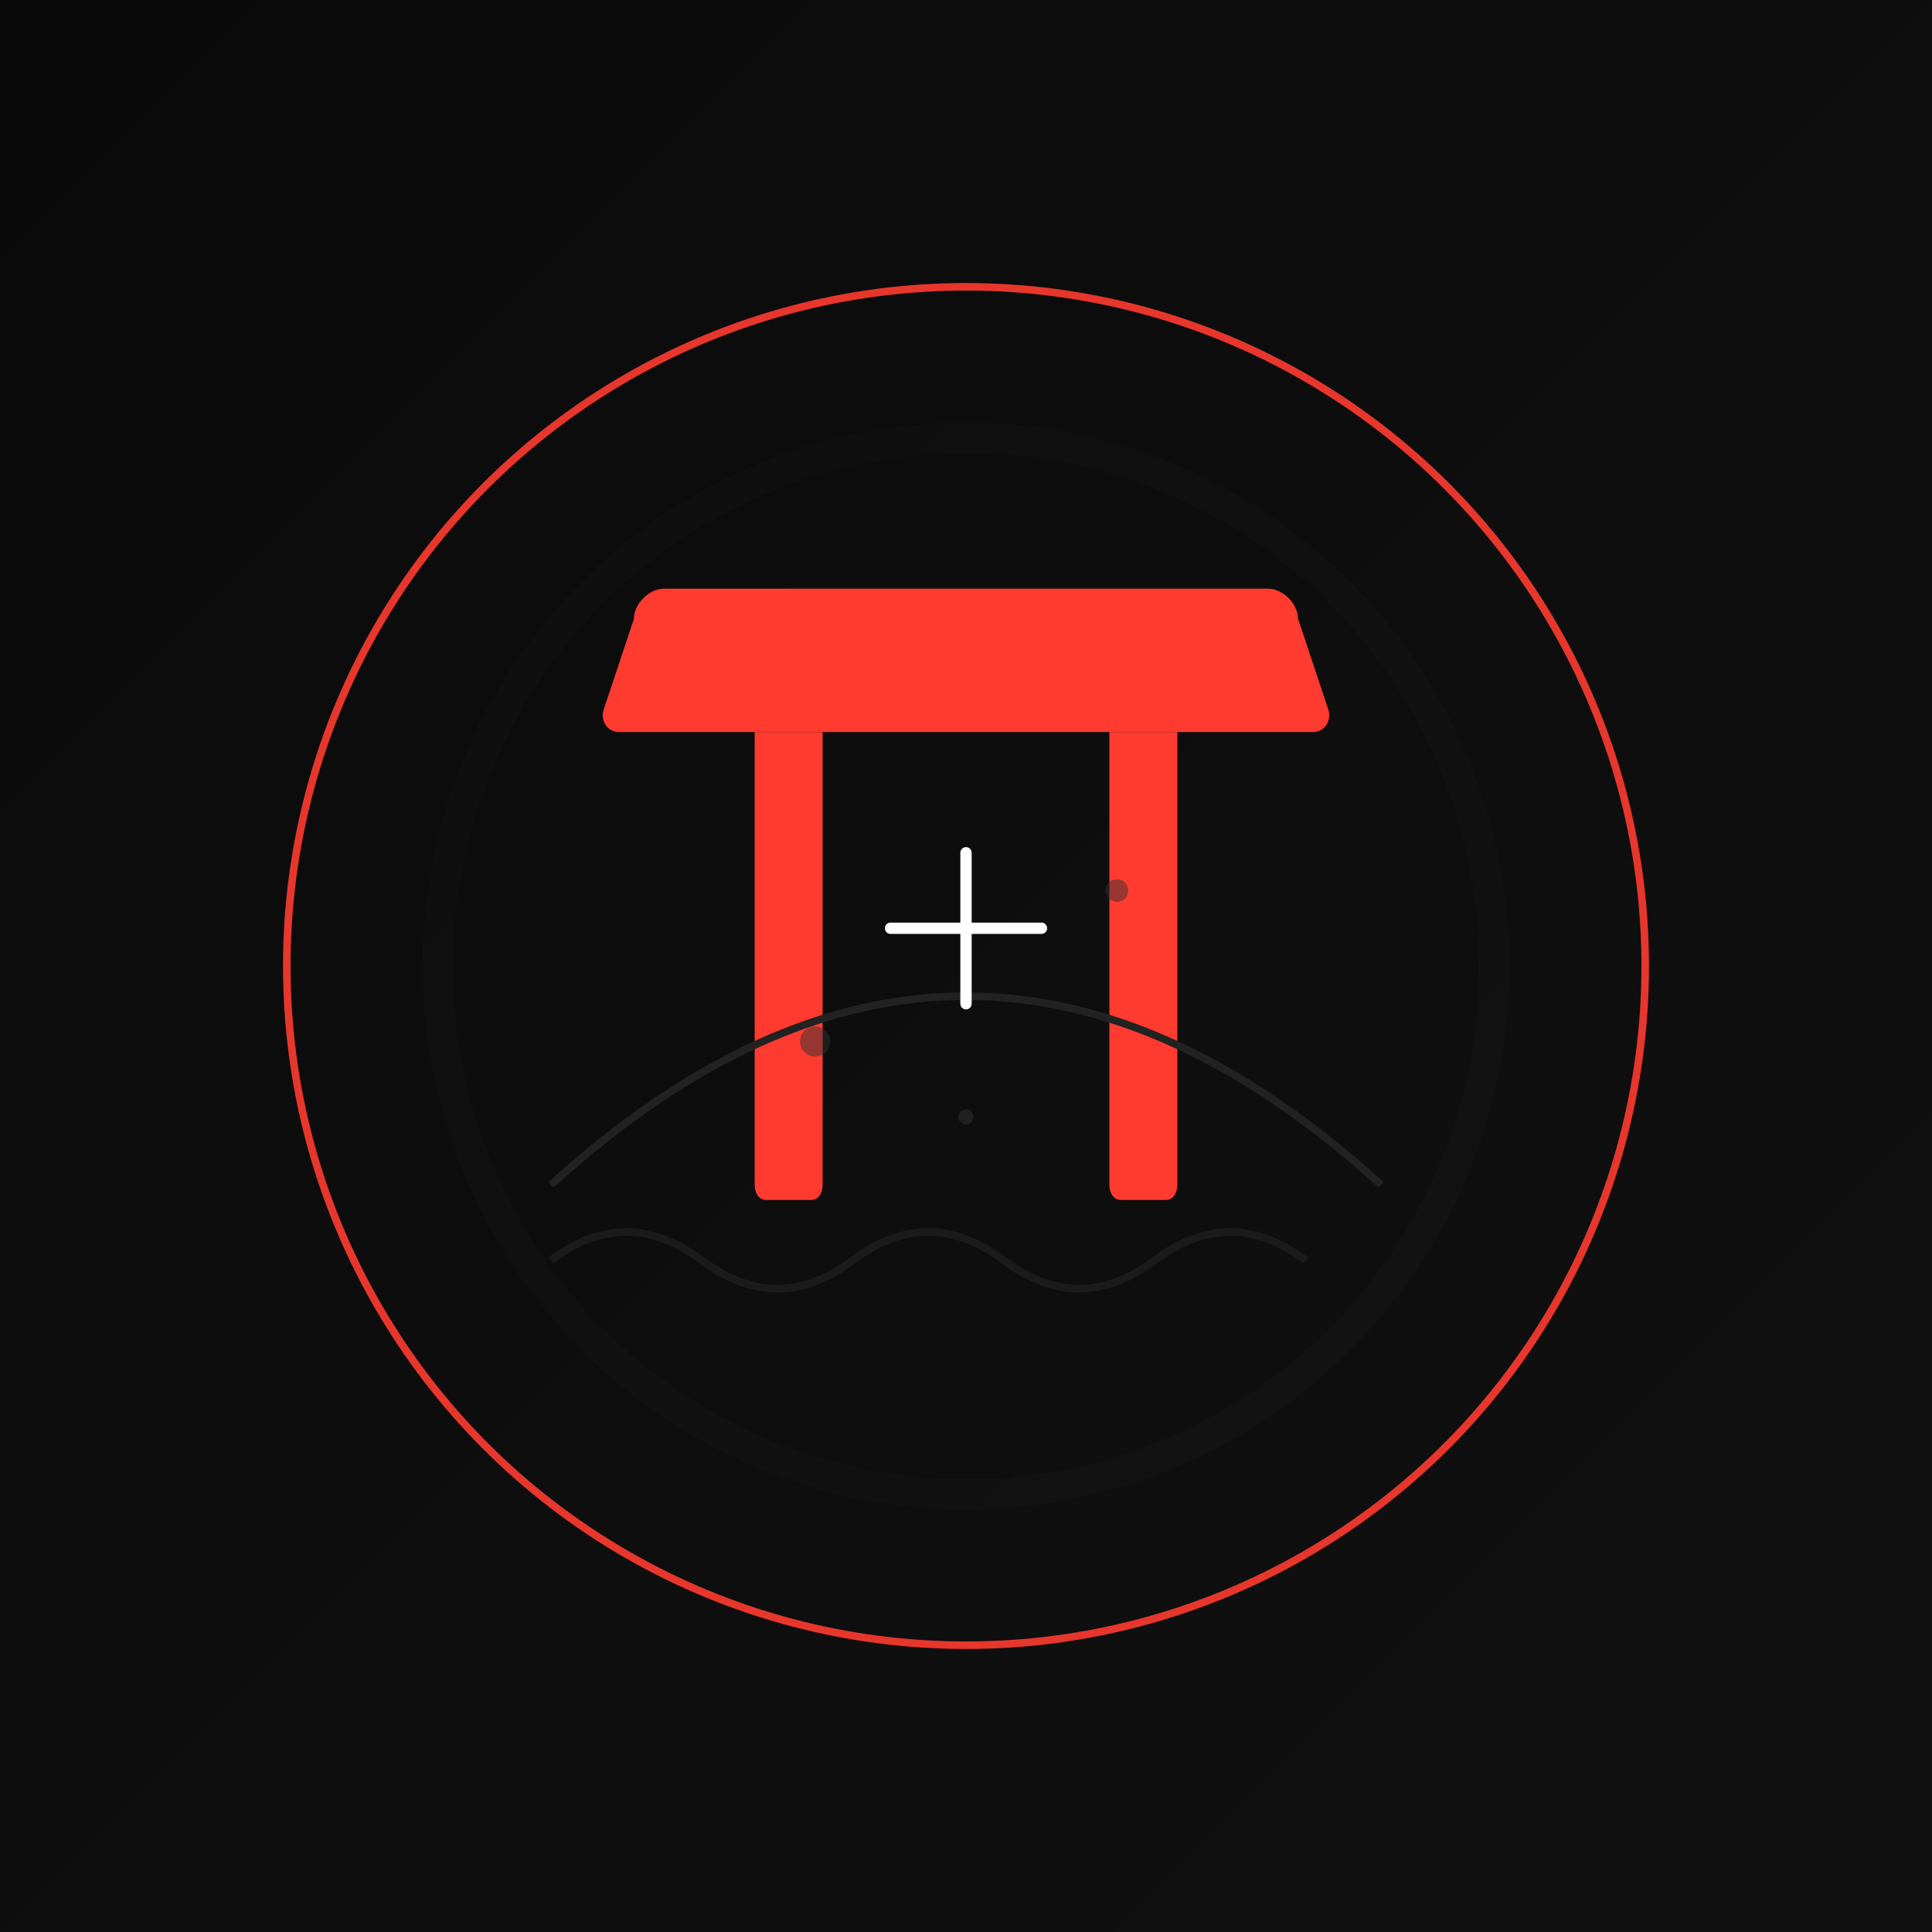 <svg xmlns="http://www.w3.org/2000/svg" viewBox="0 0 512 512">
  <rect x="0" y="0" width="512" height="512" fill="#808080" stroke="none"/>
  <!-- Dark background with subtle gradient -->
  <defs>
    <linearGradient id="bgGradient" x1="0%" y1="0%" x2="100%" y2="100%">
      <stop offset="0%" style="stop-color:#0A0A0A"/>
      <stop offset="100%" style="stop-color:#111111"/>
    </linearGradient>
    
    <!-- Ink texture pattern -->
    <pattern id="inkTexture" x="0" y="0" width="120" height="120" patternUnits="userSpaceOnUse">
      <path d="M0 0h120v120H0z" fill="#0A0A0A"/>
      <path d="M30 10c5-5 15-5 20 0s5 15 0 20s-15 5-20 0s-5-15 0-20" 
            fill="#131313" opacity="0.3"/>
    </pattern>
  </defs>
  
  <rect width="512" height="512" fill="url(#bgGradient)"/>
  
  <!-- Main circular frame -->
  <circle cx="256" cy="256" r="180" 
          fill="none" 
          stroke="#FF3B30" 
          stroke-width="2"
          opacity="0.9"/>
  
  <!-- Stylized Torii Gate with depth -->
  <path d="M176 156
           h160
           c4 0 8 4 8 8
           l8 24
           c1 3-1 6-4 6
           h-184
           c-3 0-5-3-4-6
           l8-24
           c0-4 4-8 8-8z" 
        fill="#FF3B30"/>
  
  <!-- Gate pillars with perspective -->
  <path d="M200 194
           v120
           c0 2 1 4 3 4
           h12
           c2 0 3-2 3-4
           v-120z" 
        fill="#FF3B30"/>
        
  <path d="M294 194
           v120
           c0 2 1 4 3 4
           h12
           c2 0 3-2 3-4
           v-120z" 
        fill="#FF3B30"/>
  
  <!-- Minimalist Mount Fuji -->
  <path d="M146 314
           Q256 214 366 314" 
        fill="none"
        stroke="#222222"
        stroke-width="2"/>
  
  <!-- Traditional Wave Pattern -->
  <path d="M146 334
           q20-15 40 0
           t40 0
           t40 0
           t40 0
           t40 0" 
        fill="none"
        stroke="#222222"
        stroke-width="2"
        opacity="0.7"/>
  
  <!-- Zen circle (Enso) as subtle background element -->
  <circle cx="256" cy="256" r="140" 
          fill="none" 
          stroke="#181818" 
          stroke-width="8"
          opacity="0.3"/>
  
  <!-- Abstract Kanji strokes -->
  <path d="M236 246
           l40 0
           m-20-20
           l0 40" 
        stroke="#FFFFFF"
        stroke-width="3"
        stroke-linecap="round"/>
  
  <!-- Ink splash accents -->
  <circle cx="216" cy="276" r="4" fill="#333333" opacity="0.5"/>
  <circle cx="296" cy="236" r="3" fill="#333333" opacity="0.5"/>
  <circle cx="256" cy="296" r="2" fill="#333333" opacity="0.5"/>
</svg> 